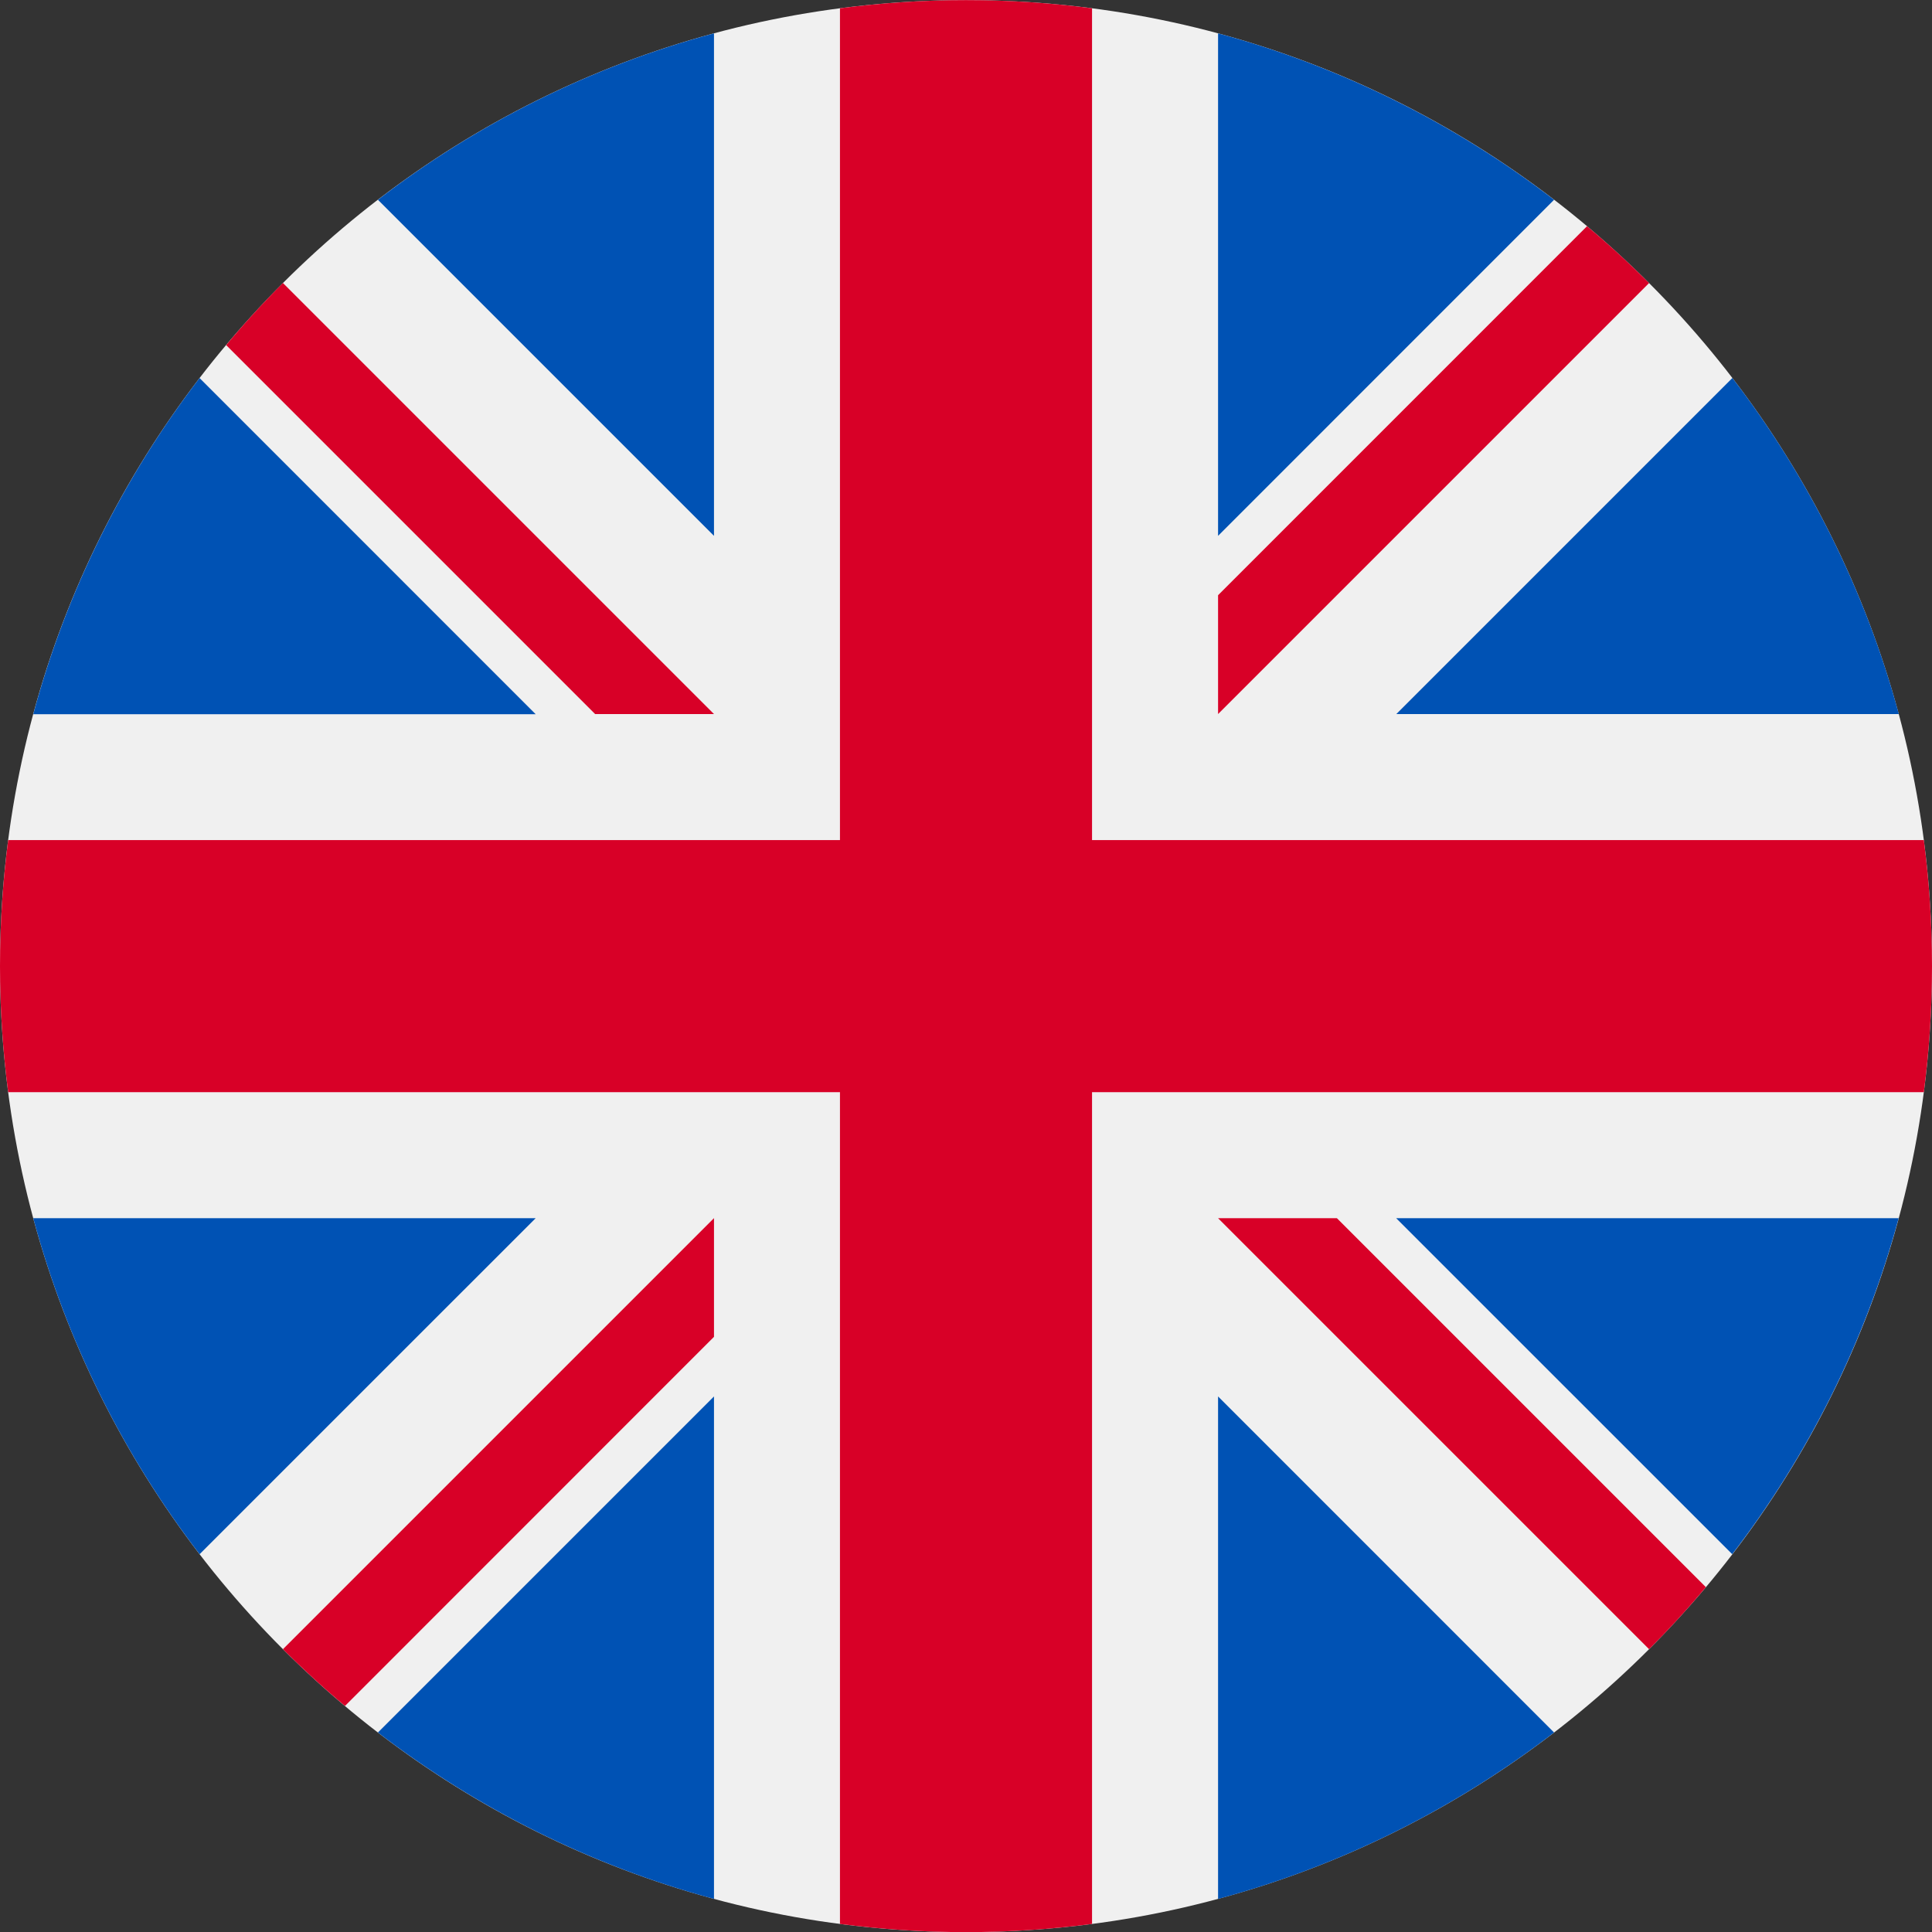 <svg width="34" height="34" viewBox="0 0 34 34" fill="none" xmlns="http://www.w3.org/2000/svg">
<rect x="0" y="0" width="34" height="34" fill="#333333" stroke="none"/>
<path d="M17 34.002C26.389 34.002 34 26.391 34 17.002C34 7.613 26.389 0.002 17 0.002C7.611 0.002 0 7.613 0 17.002C0 26.391 7.611 34.002 17 34.002Z" fill="#F0F0F0"/>
<path d="M3.513 6.652C2.179 8.391 1.172 10.392 0.585 12.569H9.427L3.511 6.652H3.513Z" fill="#0052B4"/>
<path d="M33.416 12.566C32.828 10.39 31.821 8.388 30.487 6.652L24.573 12.566H33.416Z" fill="#0052B4"/>
<path d="M0.585 21.438C1.172 23.614 2.179 25.615 3.513 27.351L9.427 21.438H0.585Z" fill="#0052B4"/>
<path d="M27.349 3.516C25.611 2.181 23.609 1.174 21.436 0.587V9.43L27.349 3.516Z" fill="#0052B4"/>
<path d="M6.651 30.489C8.39 31.823 10.391 32.831 12.565 33.418V24.575L6.651 30.489Z" fill="#0052B4"/>
<path d="M12.565 0.587C10.388 1.174 8.387 2.181 6.651 3.516L12.565 9.43V0.587Z" fill="#0052B4"/>
<path d="M21.436 33.418C23.612 32.831 25.613 31.823 27.349 30.489L21.436 24.575V33.418Z" fill="#0052B4"/>
<path d="M24.57 21.438L30.484 27.351C31.819 25.615 32.826 23.611 33.413 21.438H24.57Z" fill="#0052B4"/>
<path d="M33.856 14.784H19.218V0.146C18.491 0.051 17.752 0.002 17 0.002C16.248 0.002 15.509 0.051 14.782 0.146V14.784H0.144C0.049 15.511 0 16.25 0 17.002C0 17.754 0.049 18.493 0.144 19.22H14.782V33.858C15.509 33.953 16.248 34.002 17 34.002C17.752 34.002 18.491 33.953 19.218 33.858V19.22H33.856C33.951 18.493 34 17.754 34 17.002C34 16.25 33.951 15.511 33.856 14.784Z" fill="#D80027"/>
<path d="M21.436 21.438L29.021 29.023C29.369 28.675 29.704 28.31 30.02 27.931L23.527 21.438H21.436Z" fill="#D80027"/>
<path d="M12.565 21.437L4.979 29.023C5.327 29.37 5.692 29.705 6.071 30.022L12.565 23.526V21.435V21.437Z" fill="#D80027"/>
<path d="M12.565 12.566L4.979 4.98C4.631 5.328 4.296 5.694 3.98 6.073L10.473 12.566H12.565Z" fill="#D80027"/>
<path d="M21.436 12.566L29.021 4.981C28.673 4.633 28.308 4.298 27.929 3.981L21.436 10.475V12.566Z" fill="#D80027"/>
</svg>
